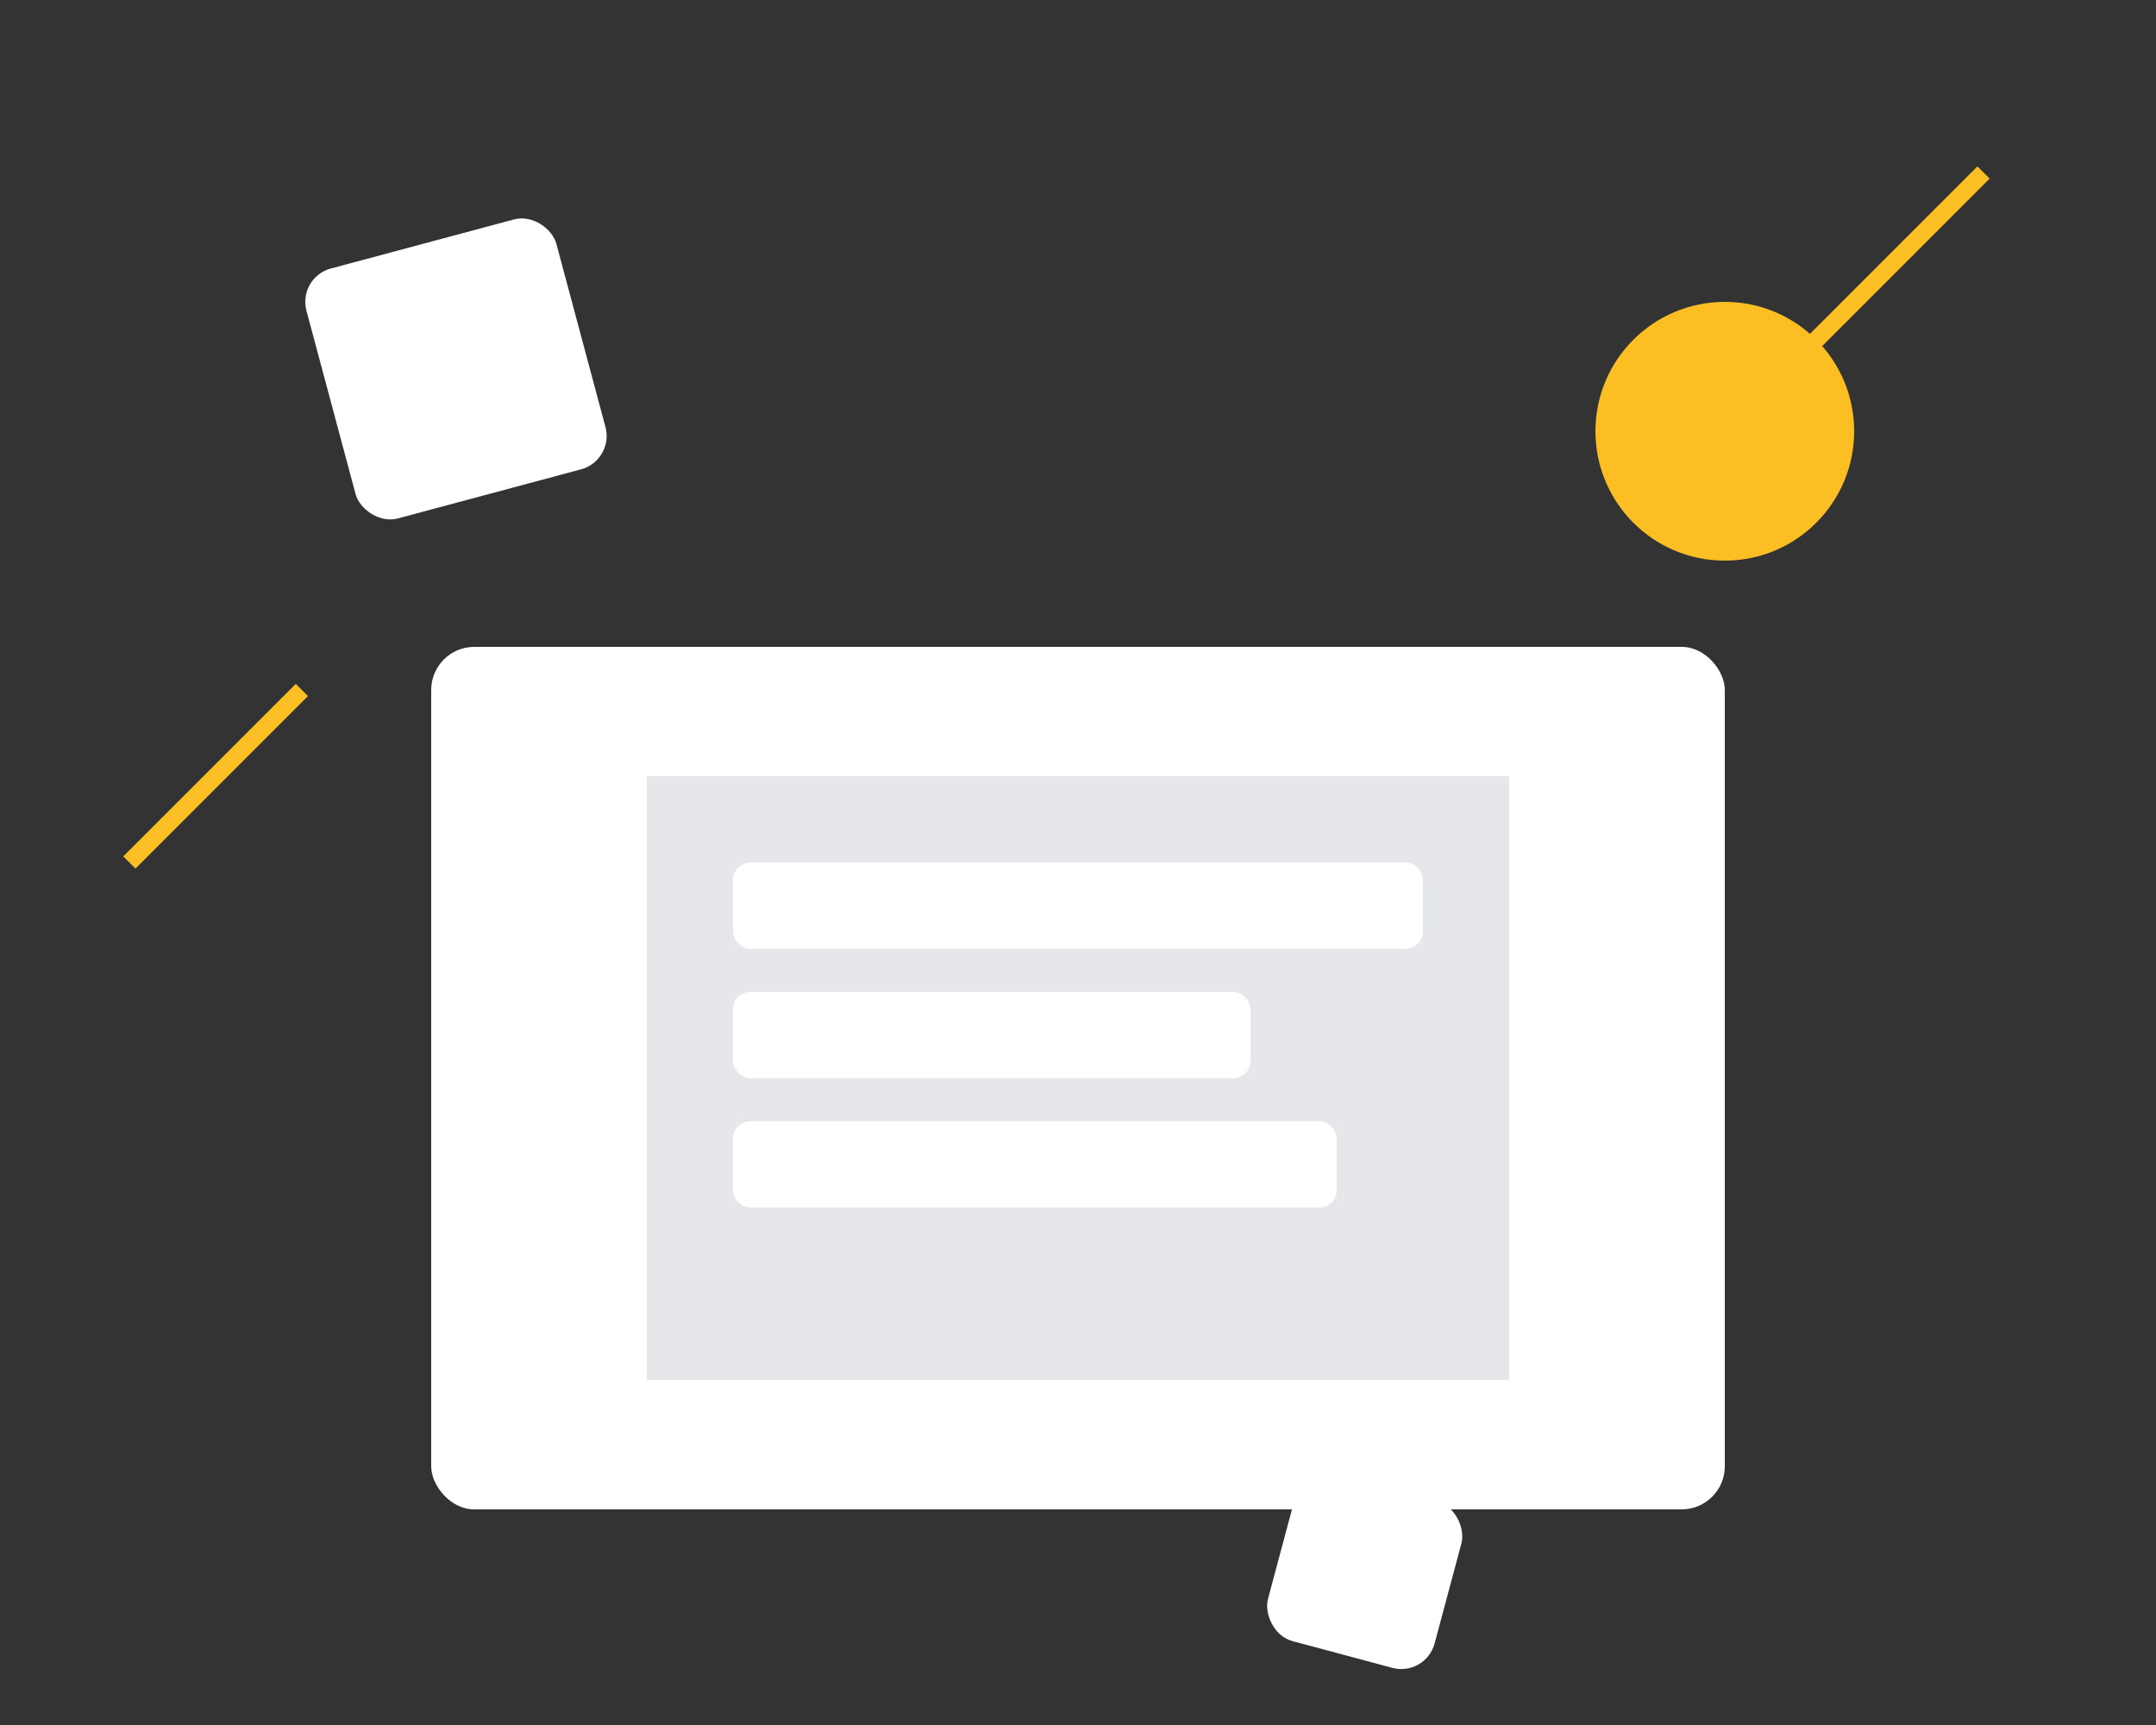 <svg viewBox="0 0 500 400" xmlns="http://www.w3.org/2000/svg">
  <rect x="0" y="0" width="500" height="400" fill="#333333" stroke="none"/>
  <!-- Laptop Base -->
  <rect x="100" y="150" width="300" height="200" fill="#ffffff" rx="10"/>
  <rect x="150" y="180" width="200" height="140" fill="#e5e7eb"/>
  
  <!-- Screen Content -->
  <rect x="170" y="200" width="160" height="20" fill="#ffffff" rx="4"/>
  <rect x="170" y="230" width="120" height="20" fill="#ffffff" rx="4"/>
  <rect x="170" y="260" width="140" height="20" fill="#ffffff" rx="4"/>
  
  <!-- Floating Elements -->
  <circle cx="400" cy="100" r="30" fill="#fbbf24"/>
  <rect x="50" y="80" width="60" height="60" fill="#ffffff" rx="8" transform="rotate(-15)"/>
  <rect x="380" y="250" width="40" height="40" fill="#ffffff" rx="8" transform="rotate(15)"/>
  
  <!-- Decorative Lines -->
  <line x1="420" y1="80" x2="460" y2="40" stroke="#fbbf24" stroke-width="4"/>
  <line x1="30" y1="200" x2="70" y2="160" stroke="#fbbf24" stroke-width="4"/>
</svg>